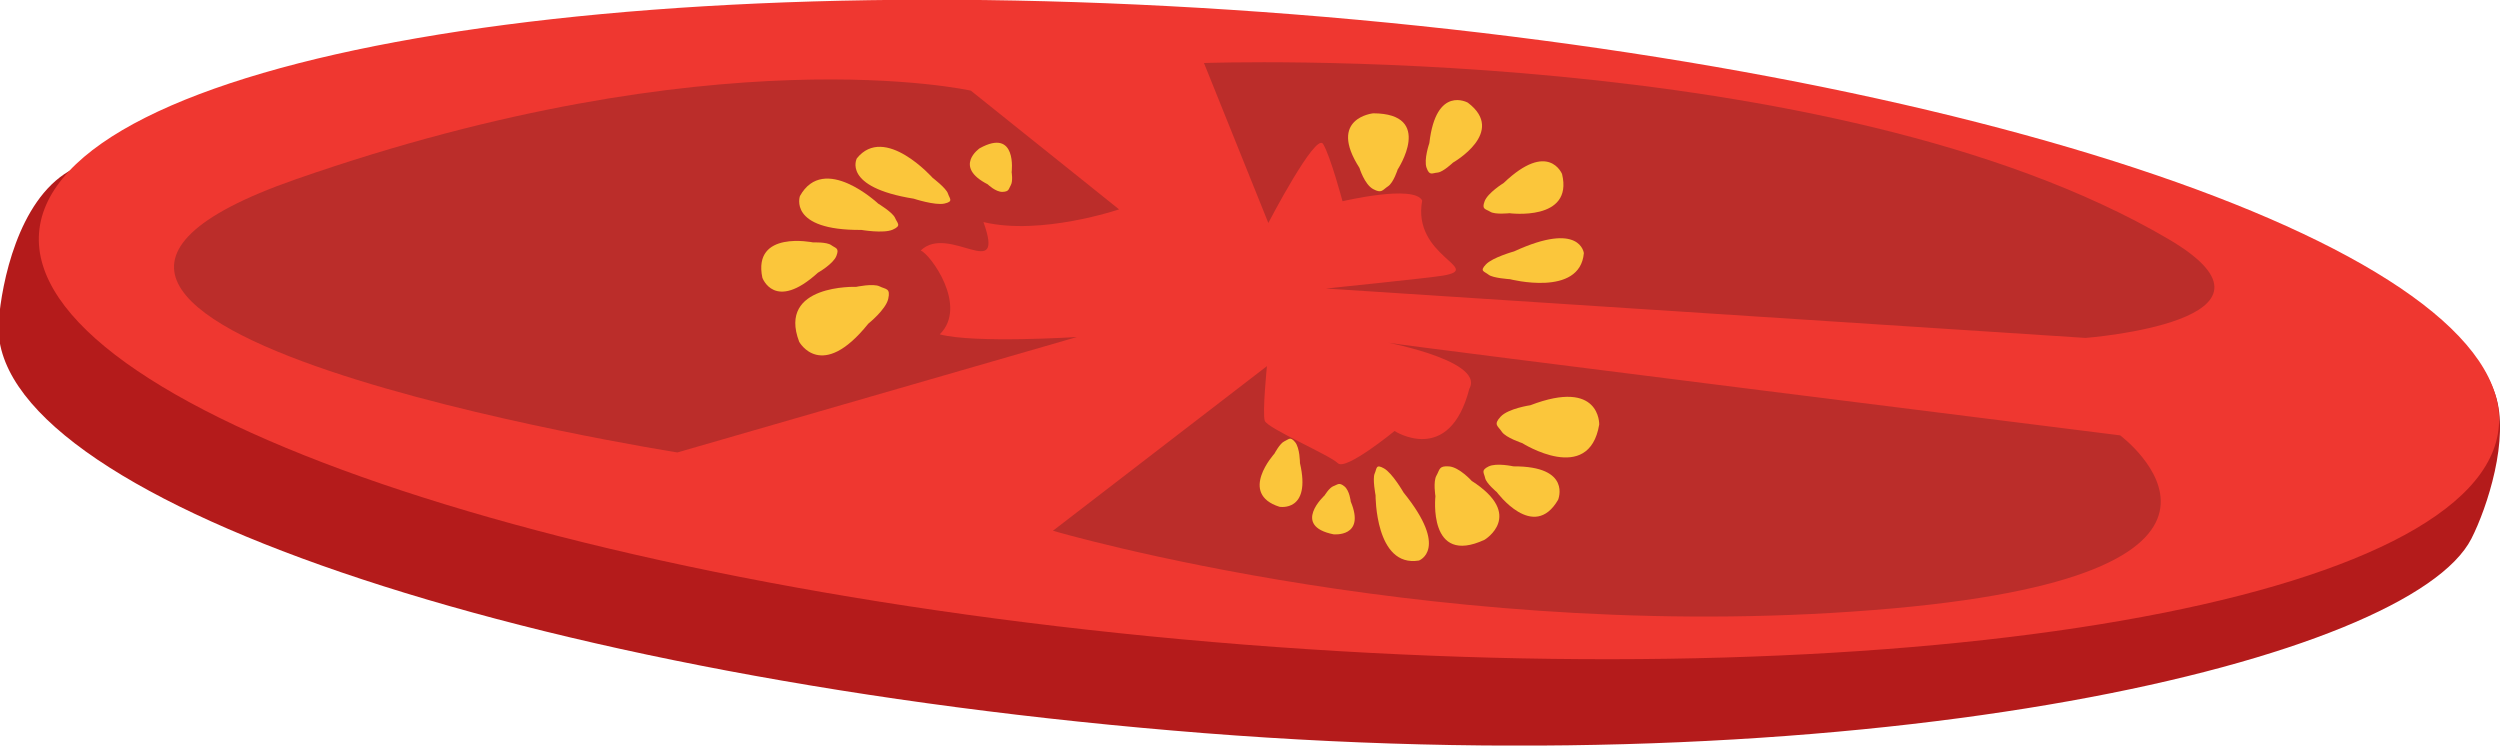 <?xml version="1.0" encoding="UTF-8" standalone="no"?>
<!-- Created with Inkscape (http://www.inkscape.org/) -->

<svg
   width="51.159mm"
   height="15.256mm"
   viewBox="0 0 51.159 15.256"
   version="1.1"
   id="svg1"
   xmlns="http://www.w3.org/2000/svg"
   xmlns:svg="http://www.w3.org/2000/svg">
  <defs
     id="defs1">
    <clipPath
       clipPathUnits="userSpaceOnUse"
       id="clipPath93">
      <path
         d="M 10.748,10.748 H 623.031 V 869.646 H 10.748 Z"
         transform="translate(-526.552,-717.351)"
         id="path93" />
    </clipPath>
    <clipPath
       clipPathUnits="userSpaceOnUse"
       id="clipPath95">
      <path
         d="M 10.748,10.748 H 623.031 V 869.646 H 10.748 Z"
         transform="translate(-528.146,-723.875)"
         id="path95" />
    </clipPath>
    <clipPath
       clipPathUnits="userSpaceOnUse"
       id="clipPath97">
      <path
         d="m 374.665,712.252 152.317,-11.987 3.365,42.761 -152.316,11.988 z"
         transform="translate(-439.512,-743.344)"
         id="path97" />
    </clipPath>
    <clipPath
       clipPathUnits="userSpaceOnUse"
       id="clipPath99">
      <path
         d="m 374.665,712.252 152.317,-11.987 3.365,42.761 -152.316,11.988 z"
         transform="translate(-504.169,-729.001)"
         id="path99" />
    </clipPath>
    <clipPath
       clipPathUnits="userSpaceOnUse"
       id="clipPath101">
      <path
         d="M 10.748,10.748 H 623.031 V 869.646 H 10.748 Z"
         transform="translate(-444.275,-717.815)"
         id="path101" />
    </clipPath>
    <clipPath
       clipPathUnits="userSpaceOnUse"
       id="clipPath103">
      <path
         d="M 10.748,10.748 H 623.031 V 869.646 H 10.748 Z"
         transform="translate(-432.863,-731.961)"
         id="path103" />
    </clipPath>
    <clipPath
       clipPathUnits="userSpaceOnUse"
       id="clipPath105">
      <path
         d="M 10.748,10.748 H 623.031 V 869.646 H 10.748 Z"
         transform="translate(-434.135,-736.792)"
         id="path105" />
    </clipPath>
    <clipPath
       clipPathUnits="userSpaceOnUse"
       id="clipPath107">
      <path
         d="M 10.748,10.748 H 623.031 V 869.646 H 10.748 Z"
         transform="translate(-430.361,-734.539)"
         id="path107" />
    </clipPath>
    <clipPath
       clipPathUnits="userSpaceOnUse"
       id="clipPath109">
      <path
         d="M 10.748,10.748 H 623.031 V 869.646 H 10.748 Z"
         transform="translate(-437.302,-738.279)"
         id="path109" />
    </clipPath>
    <clipPath
       clipPathUnits="userSpaceOnUse"
       id="clipPath111">
      <path
         d="M 10.748,10.748 H 623.031 V 869.646 H 10.748 Z"
         transform="translate(-471.498,-722.898)"
         id="path111" />
    </clipPath>
    <clipPath
       clipPathUnits="userSpaceOnUse"
       id="clipPath113">
      <path
         d="M 10.748,10.748 H 623.031 V 869.646 H 10.748 Z"
         transform="translate(-466.461,-719.82)"
         id="path113" />
    </clipPath>
    <clipPath
       clipPathUnits="userSpaceOnUse"
       id="clipPath115">
      <path
         d="M 10.748,10.748 H 623.031 V 869.646 H 10.748 Z"
         transform="translate(-470.022,-720.057)"
         id="path115" />
    </clipPath>
    <clipPath
       clipPathUnits="userSpaceOnUse"
       id="clipPath117">
      <path
         d="M 10.748,10.748 H 623.031 V 869.646 H 10.748 Z"
         transform="translate(-462.989,-719.873)"
         id="path117" />
    </clipPath>
    <clipPath
       clipPathUnits="userSpaceOnUse"
       id="clipPath119">
      <path
         d="M 10.748,10.748 H 623.031 V 869.646 H 10.748 Z"
         transform="translate(-460.031,-719.865)"
         id="path119" />
    </clipPath>
    <clipPath
       clipPathUnits="userSpaceOnUse"
       id="clipPath121">
      <path
         d="M 10.748,10.748 H 623.031 V 869.646 H 10.748 Z"
         transform="translate(-441.879,-738.614)"
         id="path121" />
    </clipPath>
    <clipPath
       clipPathUnits="userSpaceOnUse"
       id="clipPath123">
      <path
         d="M 10.748,10.748 H 623.031 V 869.646 H 10.748 Z"
         transform="translate(-457.122,-722.286)"
         id="path123" />
    </clipPath>
    <clipPath
       clipPathUnits="userSpaceOnUse"
       id="clipPath125">
      <path
         d="M 10.748,10.748 H 623.031 V 869.646 H 10.748 Z"
         transform="translate(-464.272,-738.773)"
         id="path125" />
    </clipPath>
    <clipPath
       clipPathUnits="userSpaceOnUse"
       id="clipPath127">
      <path
         d="M 10.748,10.748 H 623.031 V 869.646 H 10.748 Z"
         transform="translate(-470.752,-736.234)"
         id="path127" />
    </clipPath>
    <clipPath
       clipPathUnits="userSpaceOnUse"
       id="clipPath129">
      <path
         d="M 10.748,10.748 H 623.031 V 869.646 H 10.748 Z"
         transform="translate(-467.477,-739.169)"
         id="path129" />
    </clipPath>
    <clipPath
       clipPathUnits="userSpaceOnUse"
       id="clipPath131">
      <path
         d="M 10.748,10.748 H 623.031 V 869.646 H 10.748 Z"
         transform="translate(-470.781,-732.408)"
         id="path131" />
    </clipPath>
  </defs>
  <g
     id="layer1"
     transform="translate(-72.496,-146.05)">
    <path
       id="path92"
       d="m 0,0 c -3.564,-6.975 -34.103,-14.368 -73.481,-11.269 -39.376,3.099 -70.654,13.79 -69.86,23.879 0.174,2.208 1.12,6.961 4.074,8.699 10.548,6.208 37.901,6.379 68.662,3.958 C -39.101,22.787 -2.385,19.669 1.393,8.345 2.233,5.829 0.921,1.802 0,0"
       style="fill:#b41b1b;fill-opacity:1;fill-rule:nonzero;stroke:none"
       transform="matrix(0.353,0,0,-0.353,123.069,157.074)"
       clip-path="url(#clipPath93)" />
    <path
       id="path94"
       d="m 0,0 c -0.794,-10.089 -33.359,-15.755 -72.736,-12.657 -39.376,3.099 -70.653,13.79 -69.858,23.879 0.794,10.09 33.358,15.756 72.734,12.657 C -30.484,20.78 0.794,10.089 0,0"
       style="fill:#ef3730;fill-opacity:1;fill-rule:nonzero;stroke:none"
       transform="matrix(0.353,0,0,-0.353,123.631,154.773)"
       clip-path="url(#clipPath95)" />
    <path
       id="path96"
       d="m 0,0 c 0,0 -14.82,3.343 -39.146,-5.142 -24.326,-8.486 22.132,-15.832 22.132,-15.832 l 23.166,6.692 c 0,0 -5.933,-0.38 -7.955,0.154 1.667,1.646 -0.561,4.664 -1.103,4.86 1.62,1.576 4.926,-1.954 3.637,1.65 3.323,-0.803 7.863,0.736 7.863,0.736 z"
       style="fill:#bb2d2a;fill-opacity:1;fill-rule:nonzero;stroke:none"
       transform="matrix(0.353,0,0,-0.353,92.363,147.905)"
       clip-path="url(#clipPath97)" />
    <path
       id="path98"
       d="M 0,0 C 0,0 12.896,0.984 4.804,5.732 -14.83,17.254 -51.103,15.936 -51.103,15.936 l 3.731,-9.272 c 0,0 2.746,5.278 3.173,4.582 0.427,-0.695 1.128,-3.324 1.128,-3.324 0,0 4.147,0.986 4.618,0.042 -0.602,-3.255 3.602,-3.935 1.212,-4.351 -0.774,-0.134 -6.794,-0.749 -6.794,-0.749 z"
       style="fill:#bb2d2a;fill-opacity:1;fill-rule:nonzero;stroke:none"
       transform="matrix(0.353,0,0,-0.353,115.173,152.965)"
       clip-path="url(#clipPath99)" />
    <path
       id="path100"
       d="M 0,0 C 0,0 23.084,-6.806 48.744,-4.497 72.447,-2.363 61.867,5.53 61.867,5.53 c 0,0 -41.298,5.169 -42.377,5.361 -1.078,0.192 5.631,-0.926 4.648,-2.662 -1.163,-4.5 -4.335,-2.447 -4.335,-2.447 0,0 -2.835,-2.323 -3.285,-1.867 -0.451,0.458 -4.091,2.023 -4.237,2.459 -0.148,0.434 0.124,3.169 0.124,3.169 z"
       style="fill:#bb2d2a;fill-opacity:1;fill-rule:nonzero;stroke:none"
       transform="matrix(0.353,0,0,-0.353,94.043,156.911)"
       clip-path="url(#clipPath101)" />
    <path
       id="path102"
       d="m 0,0 c 0,0 -4.584,0.168 -3.306,-3.183 0,0 1.281,-2.35 4.008,1.049 0,0 1.014,0.809 1.155,1.44 0.141,0.63 -0.135,0.539 -0.501,0.722 C 0.989,0.212 0,0 0,0"
       style="fill:#fbc63b;fill-opacity:1;fill-rule:nonzero;stroke:none"
       transform="matrix(0.353,0,0,-0.353,90.017,151.92)"
       clip-path="url(#clipPath103)" />
    <path
       id="path104"
       d="m 0,0 c 0,0 -3.138,2.945 -4.534,0.438 0,0 -0.707,-1.999 3.564,-1.965 0,0 1.277,-0.219 1.811,0.014 0.533,0.235 0.275,0.359 0.14,0.682 C 0.847,-0.51 0,0 0,0"
       style="fill:#fbc63b;fill-opacity:1;fill-rule:nonzero;stroke:none"
       transform="matrix(0.353,0,0,-0.353,90.466,150.216)"
       clip-path="url(#clipPath105)" />
    <path
       id="path106"
       d="m 0,0 c 0,0 -3.519,0.731 -2.942,-2.044 0,0 0.704,-1.998 3.224,0.291 0,0 0.881,0.497 1.068,0.969 0.184,0.473 -0.04,0.437 -0.299,0.628 C 0.789,0.035 0,0 0,0"
       style="fill:#fbc63b;fill-opacity:1;fill-rule:nonzero;stroke:none"
       transform="matrix(0.353,0,0,-0.353,89.135,151.011)"
       clip-path="url(#clipPath107)" />
    <path
       id="path108"
       d="m 0,0 c 0,0 -2.788,3.141 -4.4,1.133 0,0 -0.886,-1.665 3.301,-2.337 0,0 1.23,-0.403 1.775,-0.283 0.546,0.122 0.304,0.276 0.205,0.585 C 0.781,-0.592 0,0 0,0"
       style="fill:#fbc63b;fill-opacity:1;fill-rule:nonzero;stroke:none"
       transform="matrix(0.353,0,0,-0.353,91.583,149.691)"
       clip-path="url(#clipPath109)" />
    <path
       id="path110"
       d="m 0,0 c 0,0 3.875,-2.457 4.461,1.081 0,0 0.078,2.675 -3.991,1.116 0,0 -1.284,-0.187 -1.723,-0.662 C -1.693,1.063 -1.409,1.002 -1.185,0.659 -0.961,0.315 0,0 0,0"
       style="fill:#fbc63b;fill-opacity:1;fill-rule:nonzero;stroke:none"
       transform="matrix(0.353,0,0,-0.353,103.647,155.118)"
       clip-path="url(#clipPath111)" />
    <path
       id="path112"
       d="m 0,0 c 0,0 -0.457,-4.069 2.854,-2.526 0,0 2.348,1.421 -0.75,3.409 0,0 -0.716,0.796 -1.315,0.842 C 0.19,1.77 0.259,1.539 0.06,1.193 -0.14,0.847 0,0 0,0"
       style="fill:#fbc63b;fill-opacity:1;fill-rule:nonzero;stroke:none"
       transform="matrix(0.353,0,0,-0.353,101.87,156.203)"
       clip-path="url(#clipPath113)" />
    <path
       id="path114"
       d="m 0,0 c 0,0 2.13,-2.896 3.554,-0.445 0,0 0.813,1.955 -2.592,1.937 0,0 -0.988,0.22 -1.441,-0.007 C -0.934,1.258 -0.745,1.134 -0.677,0.818 -0.611,0.502 0,0 0,0"
       style="fill:#fbc63b;fill-opacity:1;fill-rule:nonzero;stroke:none"
       transform="matrix(0.353,0,0,-0.353,103.126,156.12)"
       clip-path="url(#clipPath115)" />
    <path
       id="path116"
       d="m 0,0 c 0,0 -0.027,-4.2 2.514,-3.784 0,0 1.775,0.646 -0.892,3.945 0,0 -0.645,1.123 -1.132,1.396 C 0.005,1.832 0.081,1.556 -0.052,1.26 -0.185,0.962 0,0 0,0"
       style="fill:#fbc63b;fill-opacity:1;fill-rule:nonzero;stroke:none"
       transform="matrix(0.353,0,0,-0.353,100.645,156.185)"
       clip-path="url(#clipPath117)" />
    <path
       id="path118"
       d="m 0,0 c 0,0 -1.931,-1.763 0.517,-2.255 0,0 1.873,-0.194 0.999,1.897 0,0 -0.064,0.642 -0.372,0.886 C 0.836,0.77 0.778,0.634 0.526,0.545 0.272,0.454 0,0 0,0"
       style="fill:#fbc63b;fill-opacity:1;fill-rule:nonzero;stroke:none"
       transform="matrix(0.353,0,0,-0.353,99.602,156.188)"
       clip-path="url(#clipPath119)" />
    <path
       id="path120"
       d="m 0,0 c 0,0 0.335,2.593 -1.852,1.386 0,0 -1.554,-1.06 0.464,-2.091 0,0 0.462,-0.45 0.855,-0.438 0.392,0.016 0.348,0.155 0.483,0.388 C 0.085,-0.524 0,0 0,0"
       style="fill:#fbc63b;fill-opacity:1;fill-rule:nonzero;stroke:none"
       transform="matrix(0.353,0,0,-0.353,93.198,149.573)"
       clip-path="url(#clipPath121)" />
    <path
       id="path122"
       d="m 0,0 c 0,0 -2.107,-2.316 0.293,-3.078 0,0 1.854,-0.334 1.188,2.534 0,0 10e-4,0.873 -0.284,1.216 C 0.913,1.012 0.842,0.831 0.581,0.719 0.318,0.605 0,0 0,0"
       style="fill:#fbc63b;fill-opacity:1;fill-rule:nonzero;stroke:none"
       transform="matrix(0.353,0,0,-0.353,98.575,155.334)"
       clip-path="url(#clipPath123)" />
    <path
       id="path124"
       d="m 0,0 c 0,0 2.14,3.237 -1.417,3.253 0,0 -2.66,-0.266 -0.801,-3.163 0,0 0.286,-0.95 0.791,-1.228 0.504,-0.275 0.542,-0.052 0.864,0.158 C -0.24,-0.768 0,0 0,0"
       style="fill:#fbc63b;fill-opacity:1;fill-rule:nonzero;stroke:none"
       transform="matrix(0.353,0,0,-0.353,101.098,149.517)"
       clip-path="url(#clipPath125)" />
    <path
       id="path126"
       d="m 0,0 c 0,0 3.72,-0.493 3.052,2.27 0,0 -0.782,1.968 -3.386,-0.519 0,0 -0.916,-0.564 -1.102,-1.054 -0.186,-0.49 0.05,-0.439 0.328,-0.614 C -0.83,-0.091 0,0 0,0"
       style="fill:#fbc63b;fill-opacity:1;fill-rule:nonzero;stroke:none"
       transform="matrix(0.353,0,0,-0.353,103.384,150.413)"
       clip-path="url(#clipPath127)" />
    <path
       id="path128"
       d="m 0,0 c 0,0 3.128,1.771 0.862,3.476 0,0 -1.844,1.039 -2.231,-2.343 0,0 -0.333,-0.957 -0.162,-1.434 0.172,-0.477 0.317,-0.304 0.64,-0.275 C -0.57,-0.547 0,0 0,0"
       style="fill:#fbc63b;fill-opacity:1;fill-rule:nonzero;stroke:none"
       transform="matrix(0.353,0,0,-0.353,102.229,149.378)"
       clip-path="url(#clipPath129)" />
    <path
       id="path130"
       d="m 0,0 c 0,0 4.064,-1.058 4.287,1.508 0,0 -0.192,1.878 -4.044,0.103 0,0 -1.247,-0.347 -1.632,-0.753 C -1.774,0.454 -1.488,0.461 -1.235,0.259 -0.979,0.058 0,0 0,0"
       style="fill:#fbc63b;fill-opacity:1;fill-rule:nonzero;stroke:none"
       transform="matrix(0.353,0,0,-0.353,103.394,151.763)"
       clip-path="url(#clipPath131)" />
  </g>
</svg>
